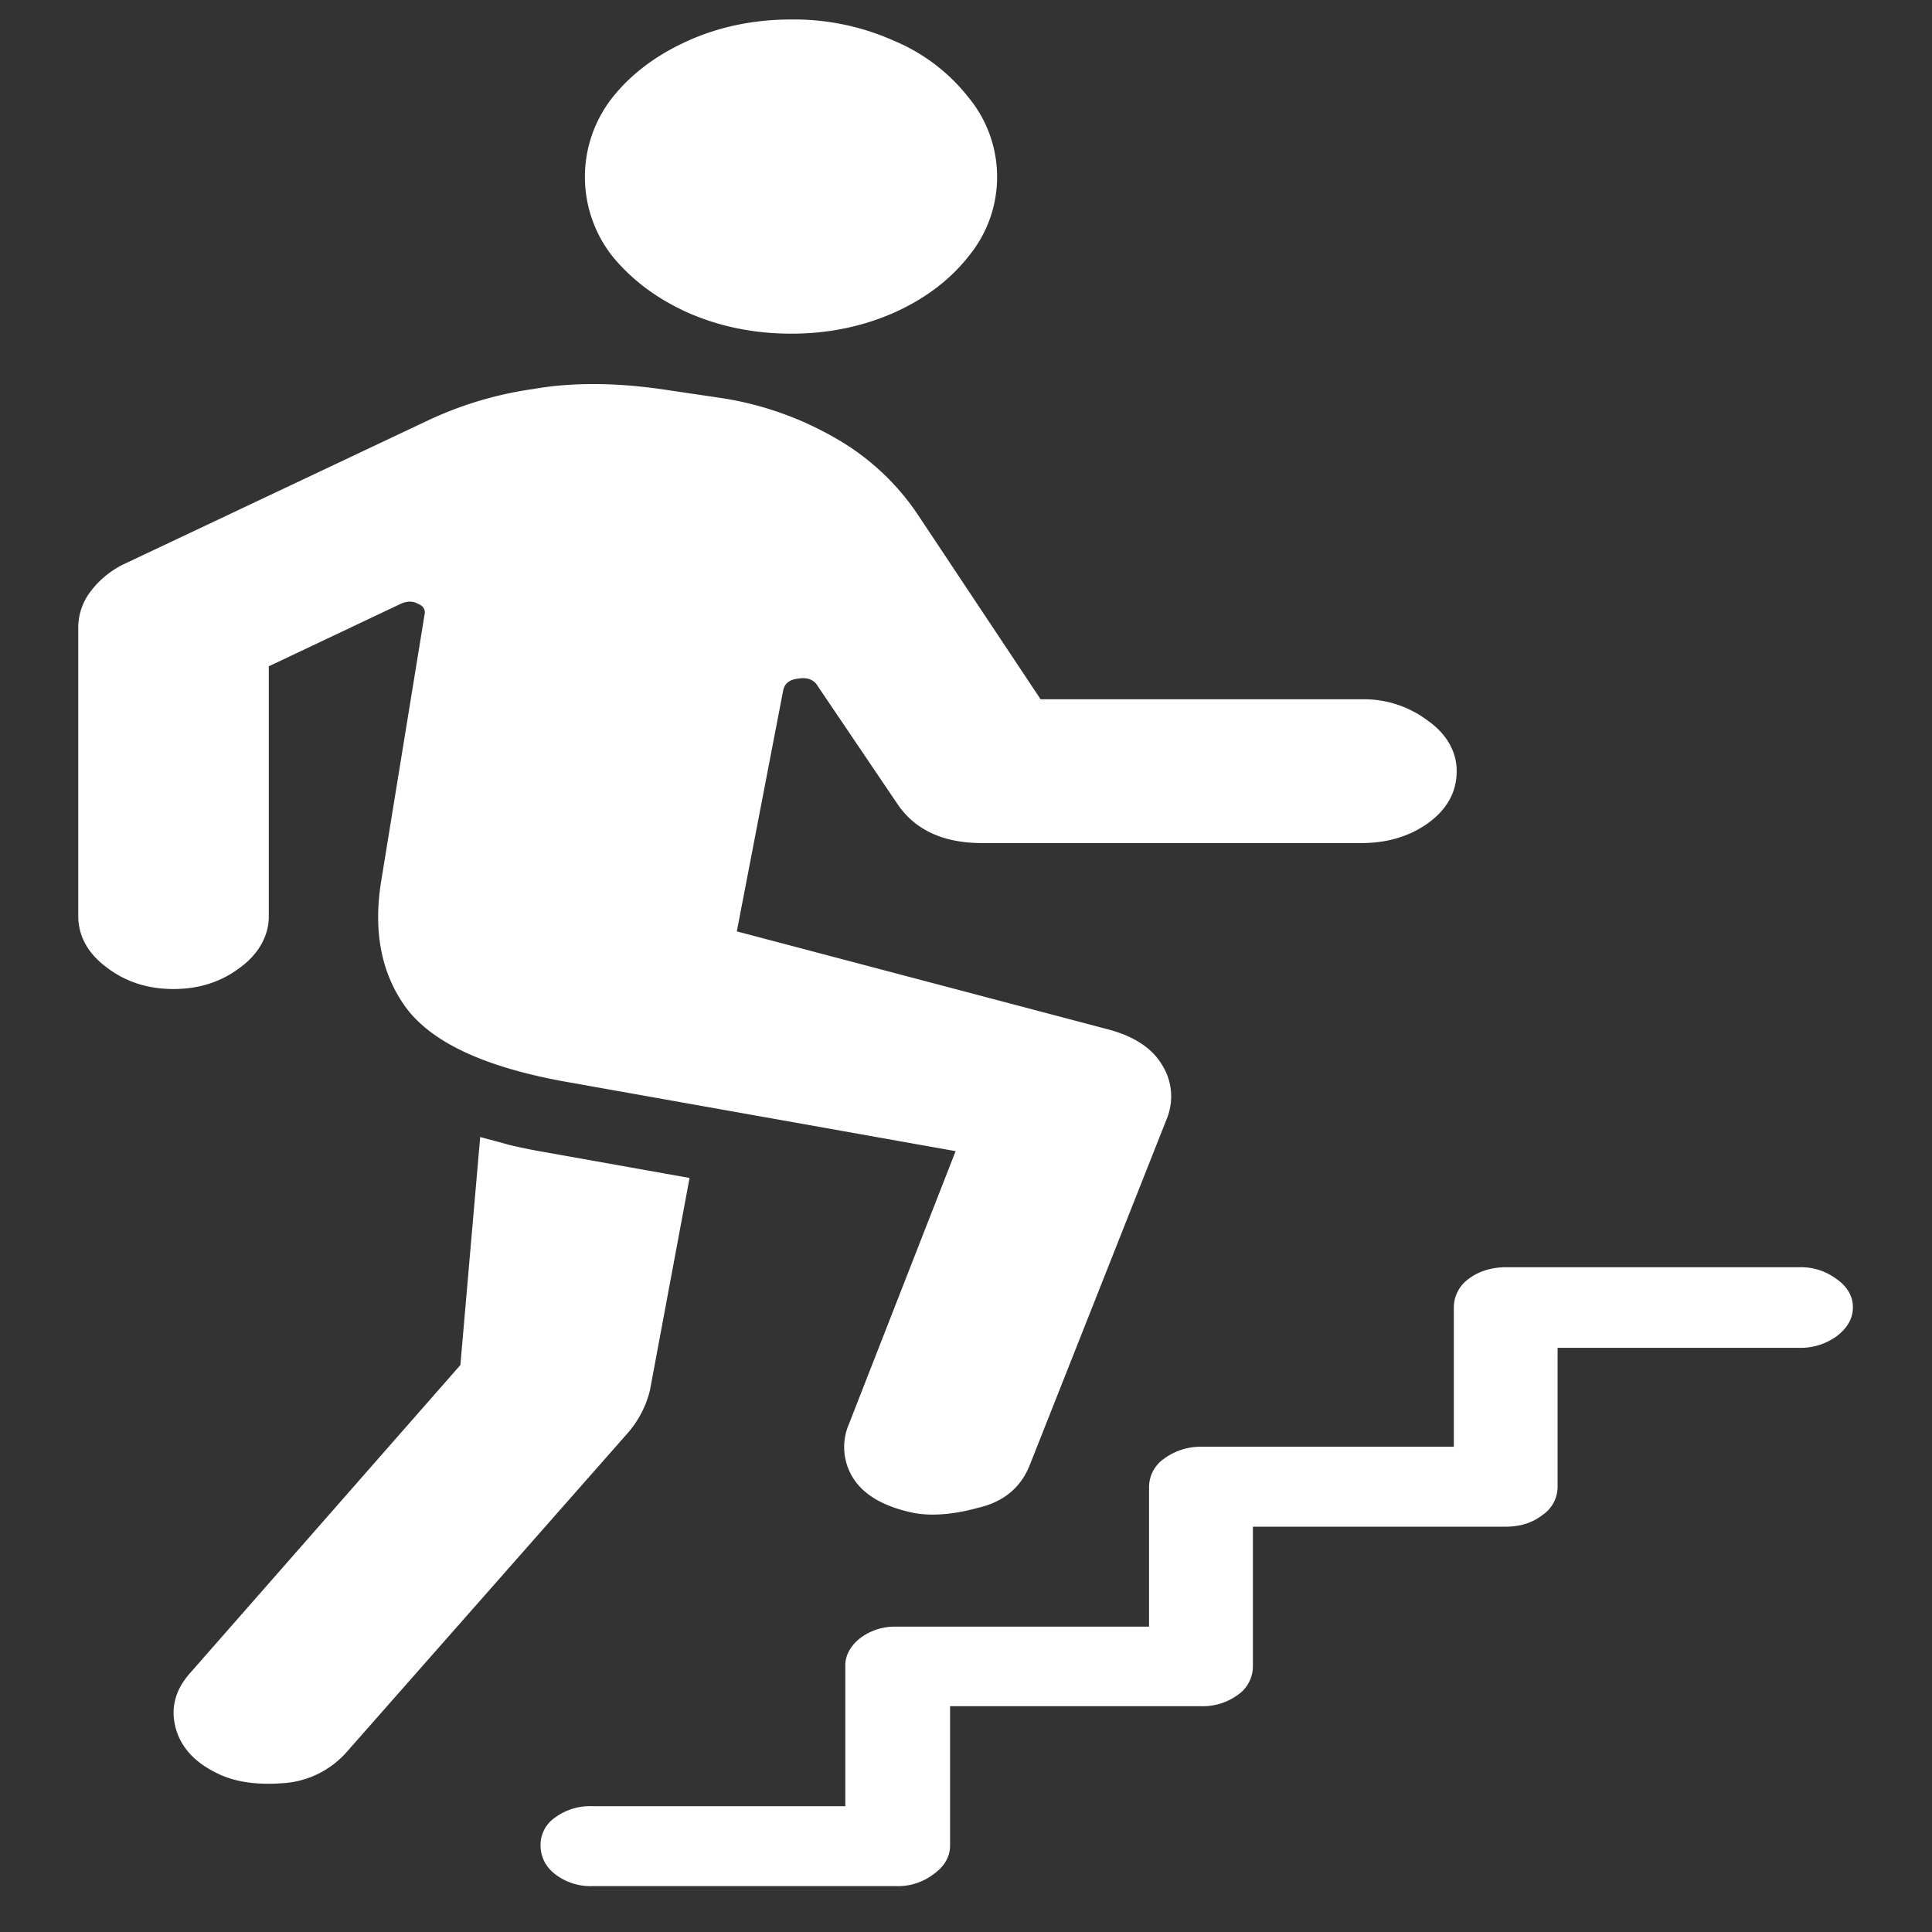 <svg xmlns="http://www.w3.org/2000/svg" width="24" height="24"><rect width="100%" height="100%" fill="#333333" stroke="none"/><path style="stroke:none;fill-rule:nonzero;fill:#fff;fill-opacity:1" d="M9.832 4.145c.461 0 .887-.09 1.277-.262.391-.176.7-.414.926-.703a1.549 1.549 0 0 0 0-1.965 2.308 2.308 0 0 0-.926-.707A3.042 3.042 0 0 0 9.832.242c-.469 0-.898.09-1.289.266-.39.176-.703.41-.938.707a1.593 1.593 0 0 0 0 1.965c.235.289.547.527.938.703.39.172.82.262 1.289.262Zm1.512 14.648c.226.043.496.023.808-.063.32-.074.536-.257.645-.543l1.7-4.296a.734.734 0 0 0-.06-.66c-.124-.211-.351-.36-.68-.446L9.153 11.57l.575-2.988c.015-.09.078-.14.187-.152.117-.02.2.015.246.097l.985 1.457c.218.325.57.489 1.054.489h4.711c.32 0 .598-.082.832-.25.235-.172.352-.387.352-.641.004-.238-.125-.465-.352-.625a1.312 1.312 0 0 0-.832-.27h-3.984L11.39 6.376a3.037 3.037 0 0 0-1.02-.938 4.06 4.06 0 0 0-1.453-.5l-.656-.097c-.602-.09-1.149-.094-1.64-.008a4.575 4.575 0 0 0-1.29.383l-3.809 1.8a1.149 1.149 0 0 0-.398.333.74.74 0 0 0-.152.445v3.582c0 .25.117.465.351.64.235.18.512.27.832.27.32 0 .598-.09.832-.27.227-.167.356-.398.352-.64V8.277L4.98 7.5c.079-.035.149-.035.211 0 .07.027.098.078.082.14l-.539 3.313c-.101.637.008 1.168.329 1.59.328.418.968.71 1.921.887l4.887.87-1.324 3.387a.723.723 0 0 0 .047.668c.133.215.383.36.75.438Zm-8.649 3.234c.211.106.48.149.809.125a1.15 1.15 0 0 0 .808-.394l3.47-3.938c.148-.164.245-.355.292-.55l.492-2.637-1.84-.328a7.21 7.21 0 0 1-.398-.082c-.125-.036-.246-.067-.363-.098l-.246 2.832-3.352 3.82c-.187.207-.25.434-.187.68.062.242.234.434.515.57ZM7.36 23.43h3.774a.727.727 0 0 0 .469-.153c.132-.093.203-.222.199-.359v-1.723h3.117a.74.74 0 0 0 .457-.14.433.433 0 0 0 .188-.36v-1.73h3.14c.18 0 .332-.047.457-.145a.423.423 0 0 0 .188-.347v-1.73h3a.76.76 0 0 0 .468-.145c.133-.102.2-.22.2-.356.004-.133-.07-.262-.2-.351a.732.732 0 0 0-.468-.149h-3.645c-.172 0-.34.051-.46.145a.437.437 0 0 0-.184.355v1.73h-3.141a.765.765 0 0 0-.461.15.43.43 0 0 0-.184.35v1.735h-3.14a.713.713 0 0 0-.445.14c-.122.094-.192.22-.188.348v1.742H7.36a.736.736 0 0 0-.47.145.41.41 0 0 0-.175.336c0 .145.058.266.176.36a.72.72 0 0 0 .468.152Zm0 0"/></svg>